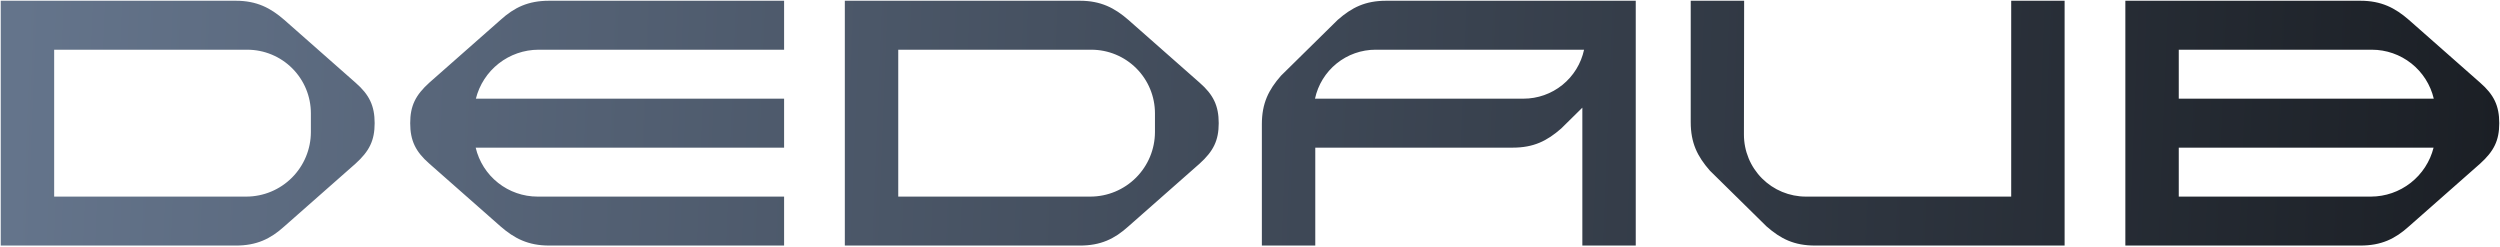<svg width="263" height="26" viewBox="0 0 263 26" fill="none" xmlns="http://www.w3.org/2000/svg">
    <g clip-path="url(#clip0_2647_314)">
        <path fill-rule="evenodd" clip-rule="evenodd" d="M37.399 17.217C38.851 15.906 39.413 14.782 39.413 12.956C39.413 11.13 38.851 9.959 37.398 8.695L29.907 2.092C28.456 0.828 27.004 0.079 24.803 0.079H0.079V25.833H24.803C27.004 25.833 28.455 25.13 29.907 23.819L37.399 17.217ZM32.196 9.359C32.532 10.171 32.705 11.041 32.705 11.919V13.899C32.7 15.697 31.983 17.419 30.712 18.69C29.441 19.961 27.719 20.677 25.922 20.682H5.698V5.23H26.015C26.894 5.23 27.764 5.403 28.575 5.739C29.387 6.075 30.124 6.568 30.745 7.189C31.367 7.81 31.86 8.548 32.196 9.359ZM126.196 17.217C127.648 15.906 128.209 14.782 128.209 12.956C128.209 11.13 127.648 9.959 126.196 8.695L118.704 2.092C117.253 0.828 115.801 0.079 113.6 0.079H88.876V25.833H113.6C115.801 25.833 117.252 25.13 118.704 23.819L126.196 17.217ZM120.992 9.359C121.329 10.171 121.502 11.041 121.502 11.919V13.899C121.496 15.697 120.78 17.419 119.509 18.69C118.238 19.961 116.516 20.677 114.719 20.682H94.496V5.23H114.812C115.69 5.23 116.56 5.403 117.372 5.739C118.184 6.075 118.921 6.568 119.542 7.189C120.164 7.81 120.656 8.548 120.992 9.359ZM56.645 5.23H82.487V0.079H57.763C55.562 0.079 54.11 0.781 52.659 2.092L45.167 8.695C43.715 10.006 43.153 11.13 43.153 12.956C43.153 14.782 43.715 15.952 45.167 17.217L52.659 23.819C54.111 25.083 55.562 25.832 57.763 25.832H82.487V20.682H56.551C55.044 20.682 53.582 20.173 52.401 19.238C51.219 18.304 50.388 16.998 50.041 15.532H82.487V10.38H50.062C50.431 8.912 51.278 7.609 52.47 6.676C53.662 5.744 55.131 5.235 56.645 5.23ZM253.415 2.092L260.907 8.695C262.359 9.959 262.921 11.13 262.921 12.956C262.921 14.782 262.359 15.906 260.907 17.217L253.415 23.819C251.964 25.13 250.512 25.832 248.311 25.832H223.587V0.079H248.311C250.512 0.079 251.964 0.828 253.415 2.092ZM253.673 6.673C252.492 5.739 251.03 5.23 249.523 5.23H229.206V10.38H256.033C255.686 8.914 254.855 7.608 253.673 6.673ZM229.206 20.682H249.429L249.43 20.682C250.943 20.677 252.412 20.168 253.604 19.235C254.796 18.303 255.643 17 256.012 15.532H229.206V20.682ZM211.578 0.079V20.682H189.977C189.12 20.682 188.272 20.513 187.481 20.185C186.69 19.857 185.971 19.376 185.366 18.77C184.761 18.164 184.281 17.445 183.955 16.653C183.628 15.861 183.46 15.013 183.462 14.157L183.483 0.079H177.864V12.846C177.864 15.046 178.567 16.451 179.878 17.95L185.841 23.819C187.339 25.13 188.744 25.832 190.945 25.832H217.197V0.079H211.578ZM140.725 2.092C142.223 0.781 143.628 0.079 145.829 0.079H172.081V25.832H166.463V11.326L164.239 13.518C162.74 14.829 161.336 15.532 159.135 15.532H138.367V25.832H132.748V13.066C132.748 10.865 133.45 9.46 134.762 7.962L140.725 2.092ZM138.337 10.38H160.271C161.762 10.38 163.209 9.869 164.368 8.932C165.528 7.994 166.331 6.687 166.644 5.229H144.708C143.217 5.23 141.772 5.741 140.612 6.679C139.453 7.616 138.65 8.923 138.337 10.38Z" fill="url(#paint0_linear_2647_314)"/>
    </g>
    <defs>
        <linearGradient id="paint0_linear_2647_314" x1="2" y1="2.5" x2="262.921" y2="12.956" gradientUnits="userSpaceOnUse">
            <stop stop-color="#64748B"/>
            <stop offset="1" stop-color="#1B1F25"/>
        </linearGradient>
        <clipPath id="clip0_2647_314">
            <rect width="263" height="25.913" fill="white"/>
        </clipPath>
    </defs>
</svg>
